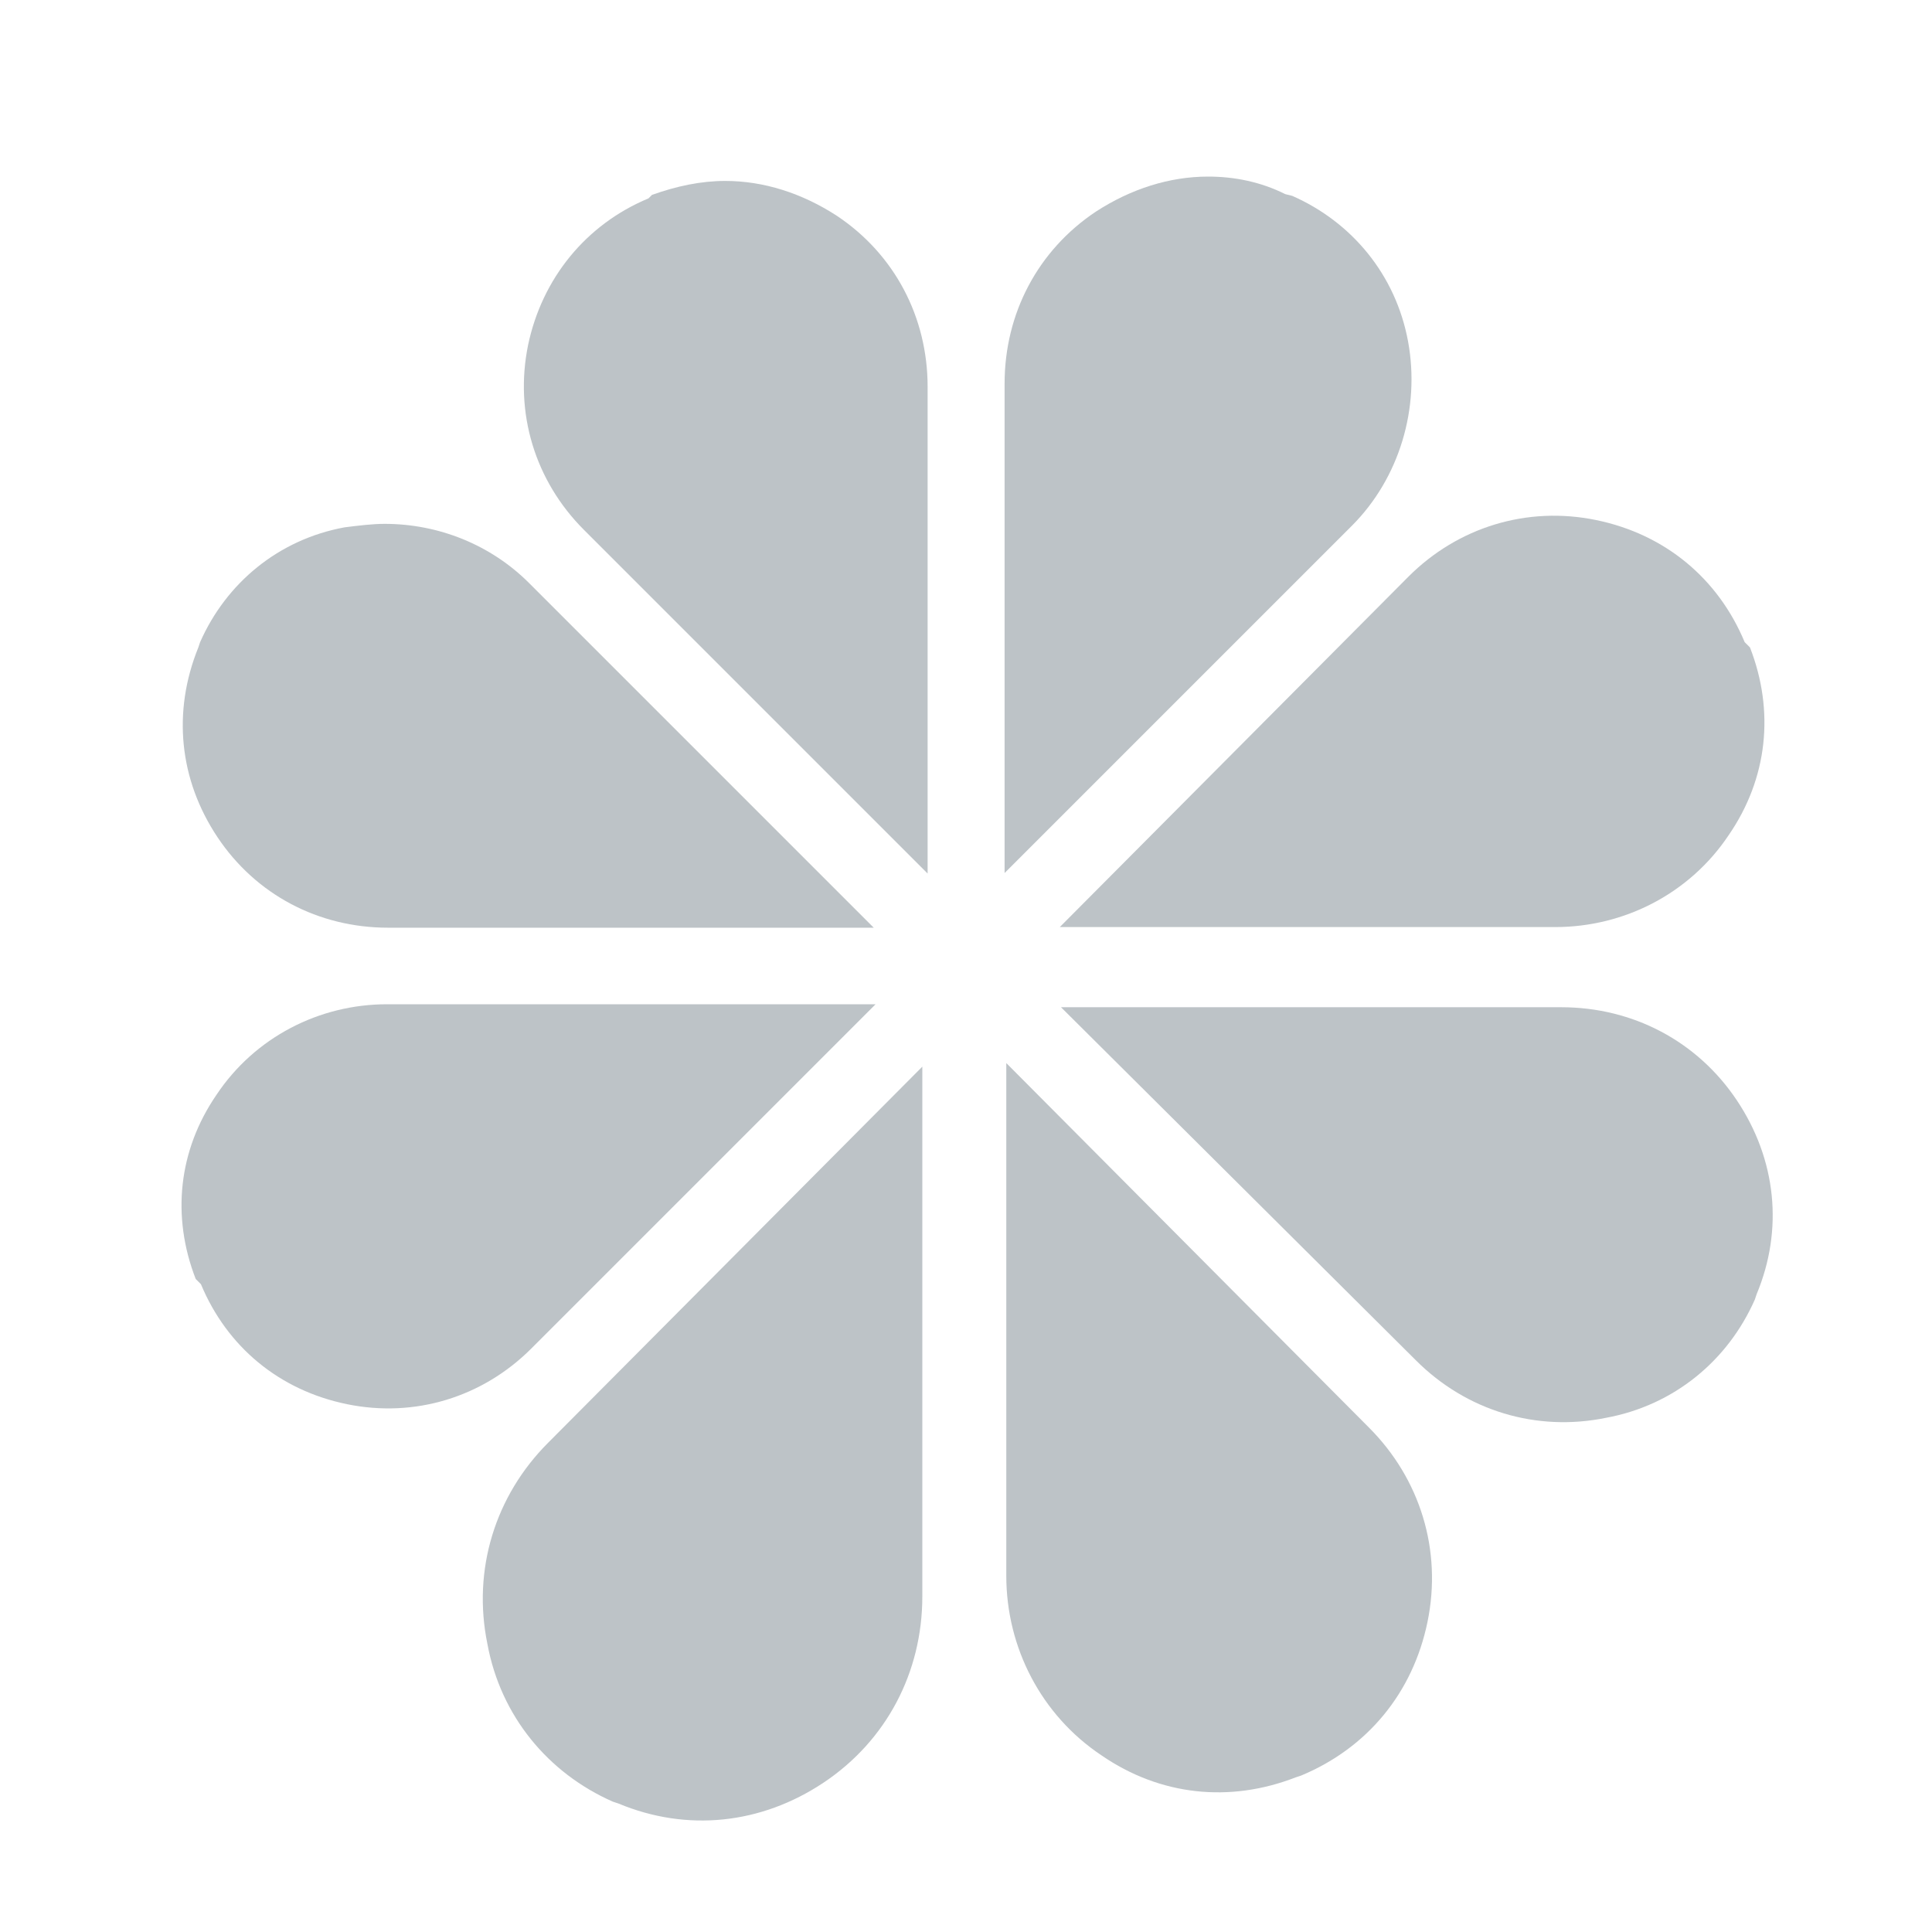 <?xml version="1.0" encoding="utf-8"?>
<svg xmlns="http://www.w3.org/2000/svg" xmlns:xlink="http://www.w3.org/1999/xlink" style="margin: auto; background: none; display: block; shape-rendering: auto;" width="200px" height="200px" viewBox="0 0 100 100" preserveAspectRatio="xMidYMid">
<g transform="translate(50,50)"><g transform="scale(0.903 0.903)">
  <g transform="translate(-50,-50)"><path fill="#bdc3c7" d="M47.8,44.7L28.1,25l0,0c-2.8-2.8-4-6.7-3.2-10.6c0.8-3.8,3.3-6.9,6.9-8.4L32,5.8C33.4,5.3,34.8,5,36.2,5 c2.2,0,4.4,0.7,6.4,2c3.3,2.2,5.2,5.8,5.2,9.8v0V44.7z"></path></g>
  <animateTransform attributeName="transform" type="scale" repeatCount="indefinite" dur="1s" keyTimes="0;1" calcMode="spline" keySplines="0 0.7 0.3 1" values="1.1;0.9" begin="0s"></animateTransform>
</g></g><g transform="translate(50,50)"><g transform="scale(0.901 0.901)">
  <g transform="translate(-50,-50)"><path fill="#bdc3c7" d="M16.6,24.6c-0.7,0-1.5,0.1-2.3,0.2c-3.8,0.7-6.8,3.2-8.3,6.6l-0.1,0.3C4.4,35.4,4.8,39.3,7,42.6 c2.2,3.3,5.8,5.2,9.8,5.2h27.9L24.9,28C22.7,25.8,19.7,24.6,16.6,24.6z"></path></g>
  <animateTransform attributeName="transform" type="scale" repeatCount="indefinite" dur="1s" keyTimes="0;1" calcMode="spline" keySplines="0 0.7 0.3 1" values="1.1;0.9" begin="-0.125s"></animateTransform>
</g></g><g transform="translate(50,50)"><g transform="scale(0.9 0.9)">
  <g transform="translate(-50,-50)"><path fill="#bdc3c7" d="M16.7,52.2c-3.9,0-7.6,1.9-9.8,5.2c-2.2,3.2-2.6,7-1.2,10.6L6,68.3c1.5,3.6,4.5,6.1,8.4,6.9 c3.9,0.8,7.8-0.4,10.6-3.2l19.8-19.8H16.7L16.7,52.2z"></path></g>
  <animateTransform attributeName="transform" type="scale" repeatCount="indefinite" dur="1s" keyTimes="0;1" calcMode="spline" keySplines="0 0.7 0.3 1" values="1.1;0.9" begin="-0.25s"></animateTransform>
</g></g><g transform="translate(50,50)"><g transform="scale(0.983 0.983)">
  <g transform="translate(-50,-50)"><path fill="#bdc3c7" d="M28,75.1c-2.8,2.8-4,6.7-3.2,10.6c0.7,3.8,3.2,6.8,6.6,8.3l0.3,0.1c3.6,1.5,7.5,1.1,10.8-1.1 c3.3-2.2,5.2-5.8,5.2-9.8V55.3L28,75.1L28,75.1z"></path></g>
  <animateTransform attributeName="transform" type="scale" repeatCount="indefinite" dur="1s" keyTimes="0;1" calcMode="spline" keySplines="0 0.7 0.3 1" values="1.1;0.9" begin="-0.375s"></animateTransform>
</g></g><g transform="translate(50,50)"><g transform="scale(0.948 0.948)">
  <g transform="translate(-50,-50)"><path fill="#bdc3c7" d="M52.2,83.3c0,3.9,1.9,7.6,5.2,9.8c3.2,2.2,7,2.6,10.6,1.2l0.3-0.1c3.6-1.5,6.1-4.5,6.9-8.4 c0.8-3.9-0.4-7.8-3.2-10.6c0,0,0,0,0,0L52.2,55.3V83.3L52.2,83.3z"></path></g>
  <animateTransform attributeName="transform" type="scale" repeatCount="indefinite" dur="1s" keyTimes="0;1" calcMode="spline" keySplines="0 0.7 0.3 1" values="1.1;0.9" begin="-0.5s"></animateTransform>
</g></g><g transform="translate(50,50)"><g transform="scale(0.928 0.928)">
  <g transform="translate(-50,-50)"><path fill="#bdc3c7" d="M75.1,72c2.8,2.8,6.7,4,10.6,3.2c3.8-0.7,6.8-3.2,8.3-6.6l0.1-0.3c1.5-3.6,1.1-7.5-1.1-10.8 c-2.2-3.3-5.8-5.2-9.8-5.2H55.3L75.1,72C75.1,72,75.1,72,75.1,72z"></path></g>
  <animateTransform attributeName="transform" type="scale" repeatCount="indefinite" dur="1s" keyTimes="0;1" calcMode="spline" keySplines="0 0.7 0.3 1" values="1.1;0.9" begin="-0.625s"></animateTransform>
</g></g><g transform="translate(50,50)"><g transform="scale(0.916 0.916)">
  <g transform="translate(-50,-50)"><path fill="#bdc3c7" d="M83.3,47.8c3.9,0,7.6-1.9,9.8-5.2c2.2-3.2,2.6-7,1.2-10.6L94,31.7c-1.5-3.6-4.5-6.1-8.4-6.9 c-3.9-0.8-7.8,0.4-10.6,3.2L55.3,47.8H83.3L83.3,47.8z"></path></g>
  <animateTransform attributeName="transform" type="scale" repeatCount="indefinite" dur="1s" keyTimes="0;1" calcMode="spline" keySplines="0 0.7 0.3 1" values="1.1;0.9" begin="-0.75s"></animateTransform>
</g></g><g transform="translate(50,50)"><g transform="scale(0.908 0.908)">
  <g transform="translate(-50,-50)"><path fill="#bdc3c7" d="M75.2,14.4c-0.7-3.8-3.2-6.8-6.6-8.3l-0.4-0.1C66.8,5.3,65.3,5,63.8,5c-2.2,0-4.4,0.7-6.4,2 c-3.3,2.2-5.2,5.8-5.2,9.8v27.9L72,24.9C74.7,22.2,75.9,18.2,75.2,14.4z"></path></g>
  <animateTransform attributeName="transform" type="scale" repeatCount="indefinite" dur="1s" keyTimes="0;1" calcMode="spline" keySplines="0 0.7 0.3 1" values="1.1;0.9" begin="-0.875s"></animateTransform>
</g></g>
<!-- [ldio] generated by https://loading.io/ --></svg>